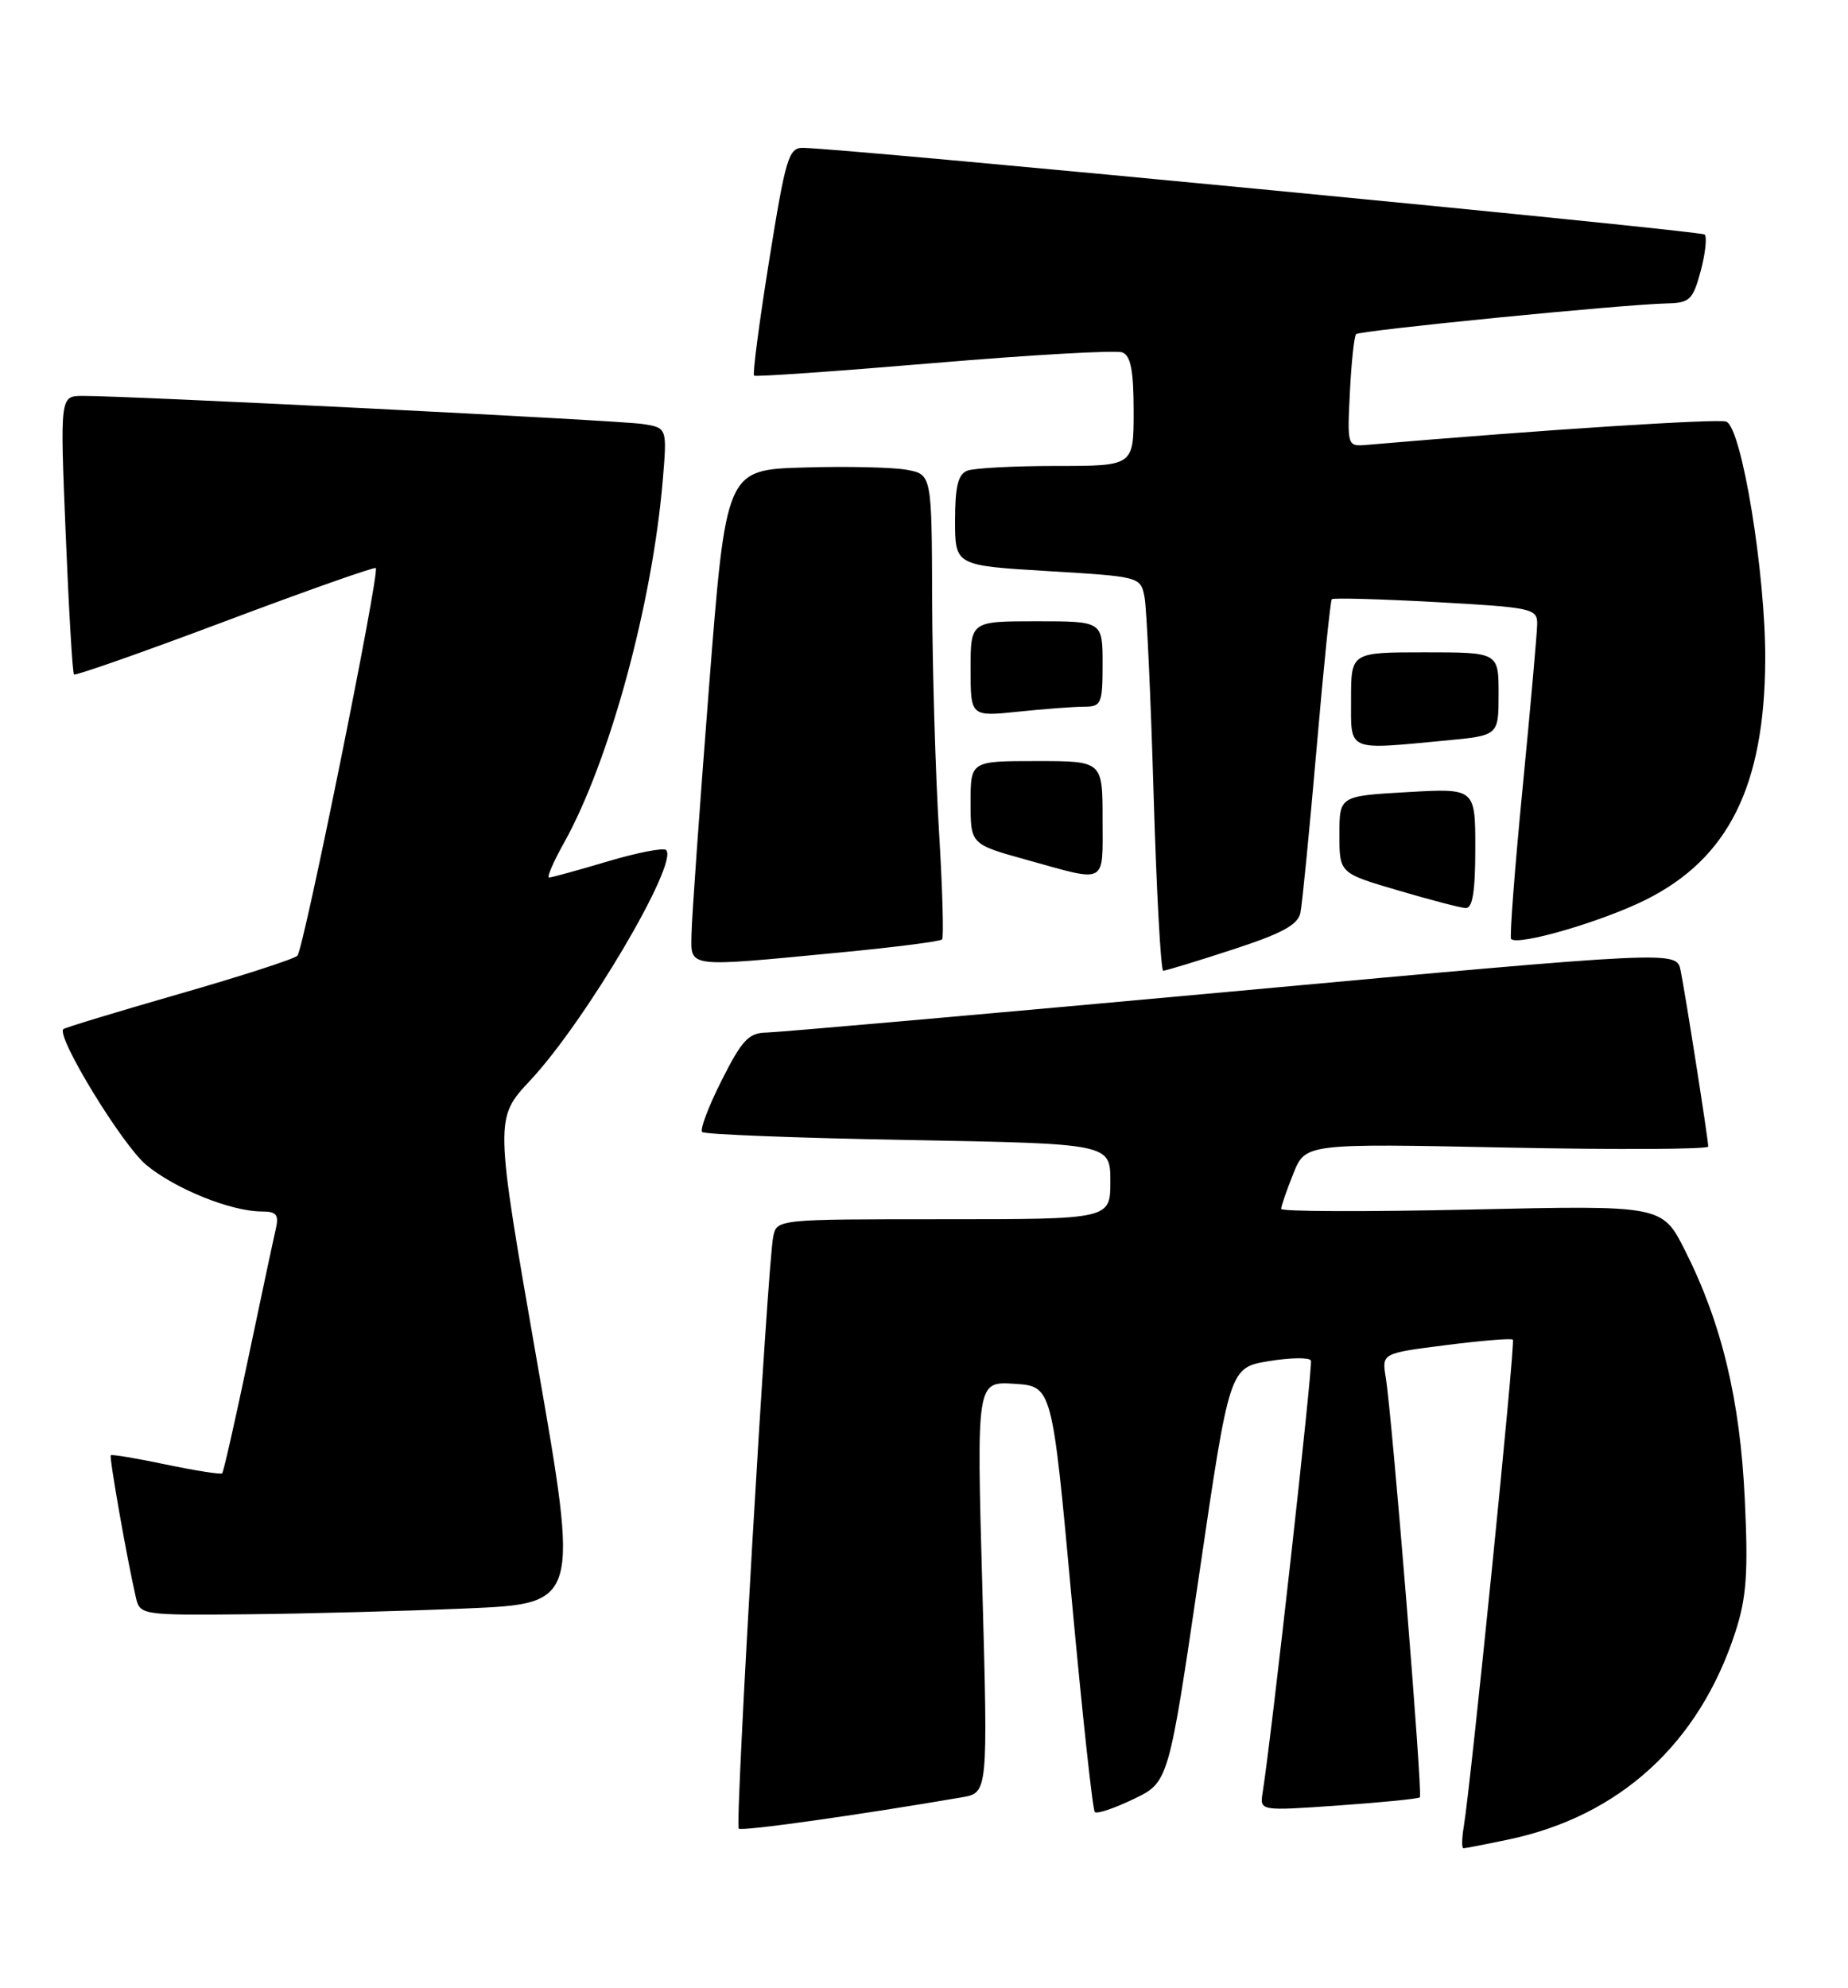 <?xml version="1.0" encoding="UTF-8" standalone="no"?>
<!DOCTYPE svg PUBLIC "-//W3C//DTD SVG 1.1//EN" "http://www.w3.org/Graphics/SVG/1.1/DTD/svg11.dtd" >
<svg xmlns="http://www.w3.org/2000/svg" xmlns:xlink="http://www.w3.org/1999/xlink" version="1.1" viewBox="0 0 238 256">
 <g >
 <path fill="currentColor"
d=" M 194.20 236.89 C 208.58 233.89 218.86 224.50 223.51 210.10 C 224.93 205.72 225.16 202.50 224.71 193.10 C 224.11 180.25 221.73 170.38 217.01 161.02 C 214.07 155.20 214.07 155.20 189.54 155.75 C 176.04 156.05 165.00 156.02 165.00 155.67 C 165.00 155.32 165.70 153.28 166.56 151.14 C 168.12 147.24 168.12 147.24 194.06 147.77 C 208.33 148.06 220.00 148.00 220.00 147.64 C 220.00 146.74 217.08 128.12 216.44 124.96 C 215.93 122.42 215.93 122.42 158.72 127.67 C 127.25 130.55 100.27 132.93 98.76 132.96 C 96.43 132.99 95.57 133.90 92.95 139.10 C 91.25 142.46 90.12 145.46 90.43 145.77 C 90.75 146.08 102.70 146.54 117.00 146.80 C 143.00 147.27 143.00 147.27 143.00 152.13 C 143.00 157.00 143.00 157.00 121.52 157.00 C 100.05 157.00 100.04 157.00 99.58 159.25 C 98.85 162.82 94.64 234.97 95.14 235.47 C 95.51 235.84 110.46 233.74 123.87 231.44 C 127.24 230.86 127.24 230.86 126.51 204.37 C 125.77 177.88 125.77 177.88 130.63 178.19 C 135.50 178.50 135.50 178.50 138.00 205.68 C 139.38 220.63 140.72 233.07 141.00 233.34 C 141.28 233.61 143.53 232.85 146.00 231.66 C 150.50 229.50 150.50 229.50 154.43 202.80 C 158.35 176.10 158.35 176.10 163.43 175.27 C 166.22 174.81 168.65 174.78 168.83 175.20 C 169.10 175.83 163.78 223.46 162.61 230.85 C 162.24 233.20 162.24 233.20 172.37 232.49 C 177.94 232.10 182.66 231.63 182.86 231.44 C 183.25 231.08 179.31 182.57 178.47 177.38 C 177.96 174.26 177.96 174.26 186.22 173.21 C 190.77 172.63 194.65 172.31 194.84 172.51 C 195.18 172.85 189.45 229.62 188.51 235.25 C 188.26 236.76 188.24 238.00 188.48 238.00 C 188.71 238.00 191.29 237.50 194.20 236.89 Z  M 60.05 207.12 C 74.61 206.50 74.61 206.50 69.15 175.27 C 63.70 144.03 63.70 144.03 68.30 139.11 C 75.40 131.52 87.44 111.11 85.79 109.46 C 85.46 109.13 82.06 109.79 78.24 110.93 C 74.41 112.07 71.03 113.00 70.71 113.00 C 70.40 113.00 71.25 111.01 72.61 108.58 C 78.50 98.04 84.02 77.77 85.36 61.79 C 85.92 55.08 85.92 55.08 82.71 54.59 C 79.55 54.12 16.25 50.95 10.62 50.98 C 7.73 51.00 7.73 51.00 8.46 68.75 C 8.86 78.51 9.34 86.66 9.53 86.85 C 9.71 87.04 18.47 83.96 29.00 80.00 C 39.53 76.04 48.26 72.96 48.40 73.15 C 48.91 73.82 39.09 122.31 38.30 123.07 C 37.86 123.50 30.98 125.72 23.00 128.01 C 15.02 130.31 8.35 132.33 8.16 132.52 C 7.20 133.45 15.77 147.49 18.85 150.02 C 22.59 153.11 29.77 156.00 33.70 156.00 C 35.61 156.00 35.94 156.41 35.52 158.25 C 35.23 159.49 33.63 167.00 31.96 174.95 C 30.29 182.90 28.79 189.55 28.61 189.72 C 28.44 189.89 25.20 189.38 21.41 188.59 C 17.62 187.79 14.41 187.26 14.27 187.39 C 14.04 187.63 16.39 200.94 17.51 205.75 C 18.03 207.96 18.30 208.00 31.77 207.87 C 39.32 207.80 52.05 207.46 60.05 207.12 Z  M 158.73 122.28 C 165.11 120.20 167.17 119.09 167.48 117.53 C 167.71 116.41 168.64 106.95 169.55 96.50 C 170.45 86.05 171.34 77.34 171.52 77.16 C 171.71 76.97 177.74 77.14 184.93 77.53 C 197.37 78.22 198.00 78.36 197.97 80.38 C 197.95 81.55 197.11 91.05 196.09 101.50 C 195.07 111.95 194.41 120.68 194.61 120.91 C 195.46 121.84 206.35 118.67 211.98 115.85 C 222.60 110.54 227.25 101.22 227.34 85.00 C 227.40 73.92 224.32 55.06 222.32 54.29 C 221.27 53.89 198.29 55.37 176.00 57.29 C 173.52 57.50 173.50 57.44 173.85 50.50 C 174.04 46.65 174.40 43.29 174.65 43.03 C 175.12 42.55 209.08 39.19 214.71 39.07 C 217.61 39.01 218.03 38.60 219.03 34.90 C 219.63 32.64 219.86 30.53 219.54 30.20 C 219.03 29.70 109.37 19.15 103.45 19.04 C 101.57 19.00 101.19 20.27 99.06 33.53 C 97.78 41.52 96.90 48.20 97.12 48.37 C 97.33 48.54 107.76 47.81 120.29 46.75 C 132.83 45.69 143.74 45.07 144.54 45.38 C 145.63 45.79 146.00 47.74 146.00 52.97 C 146.00 60.00 146.00 60.00 136.08 60.00 C 130.63 60.00 125.45 60.27 124.58 60.61 C 123.39 61.06 123.00 62.65 123.00 67.02 C 123.00 72.82 123.00 72.82 134.95 73.54 C 146.82 74.25 146.90 74.27 147.40 76.88 C 147.68 78.32 148.20 89.74 148.57 102.25 C 148.94 114.76 149.50 125.00 149.81 125.00 C 150.13 125.00 154.14 123.78 158.73 122.28 Z  M 108.20 122.65 C 115.18 121.98 121.09 121.23 121.33 120.97 C 121.56 120.71 121.38 114.42 120.93 107.00 C 120.48 99.58 120.08 86.21 120.05 77.30 C 120.00 61.09 120.00 61.09 116.75 60.49 C 114.96 60.17 109.00 60.03 103.50 60.20 C 93.50 60.50 93.50 60.50 91.31 88.50 C 90.11 103.90 89.09 118.19 89.06 120.25 C 88.99 124.67 88.16 124.57 108.20 122.65 Z  M 190.00 109.25 C 190.00 101.50 190.00 101.50 181.25 102.00 C 172.50 102.50 172.50 102.50 172.50 107.47 C 172.50 112.44 172.50 112.44 180.00 114.64 C 184.12 115.86 188.06 116.89 188.75 116.93 C 189.65 116.98 190.00 114.82 190.00 109.25 Z  M 142.00 105.50 C 142.00 98.00 142.00 98.00 133.50 98.00 C 125.00 98.00 125.00 98.00 125.00 103.36 C 125.00 108.72 125.00 108.72 132.25 110.73 C 142.70 113.64 142.00 114.01 142.00 105.50 Z  M 186.25 95.35 C 193.00 94.71 193.00 94.71 193.00 89.36 C 193.00 84.00 193.00 84.00 183.50 84.00 C 174.00 84.00 174.00 84.00 174.00 90.00 C 174.00 96.87 173.31 96.57 186.25 95.35 Z  M 139.65 91.00 C 141.83 91.00 142.00 90.61 142.00 85.50 C 142.00 80.00 142.00 80.00 133.50 80.00 C 125.00 80.00 125.00 80.00 125.00 86.14 C 125.00 92.28 125.00 92.28 131.15 91.64 C 134.53 91.29 138.35 91.00 139.65 91.00 Z "/>
</g>
</svg>